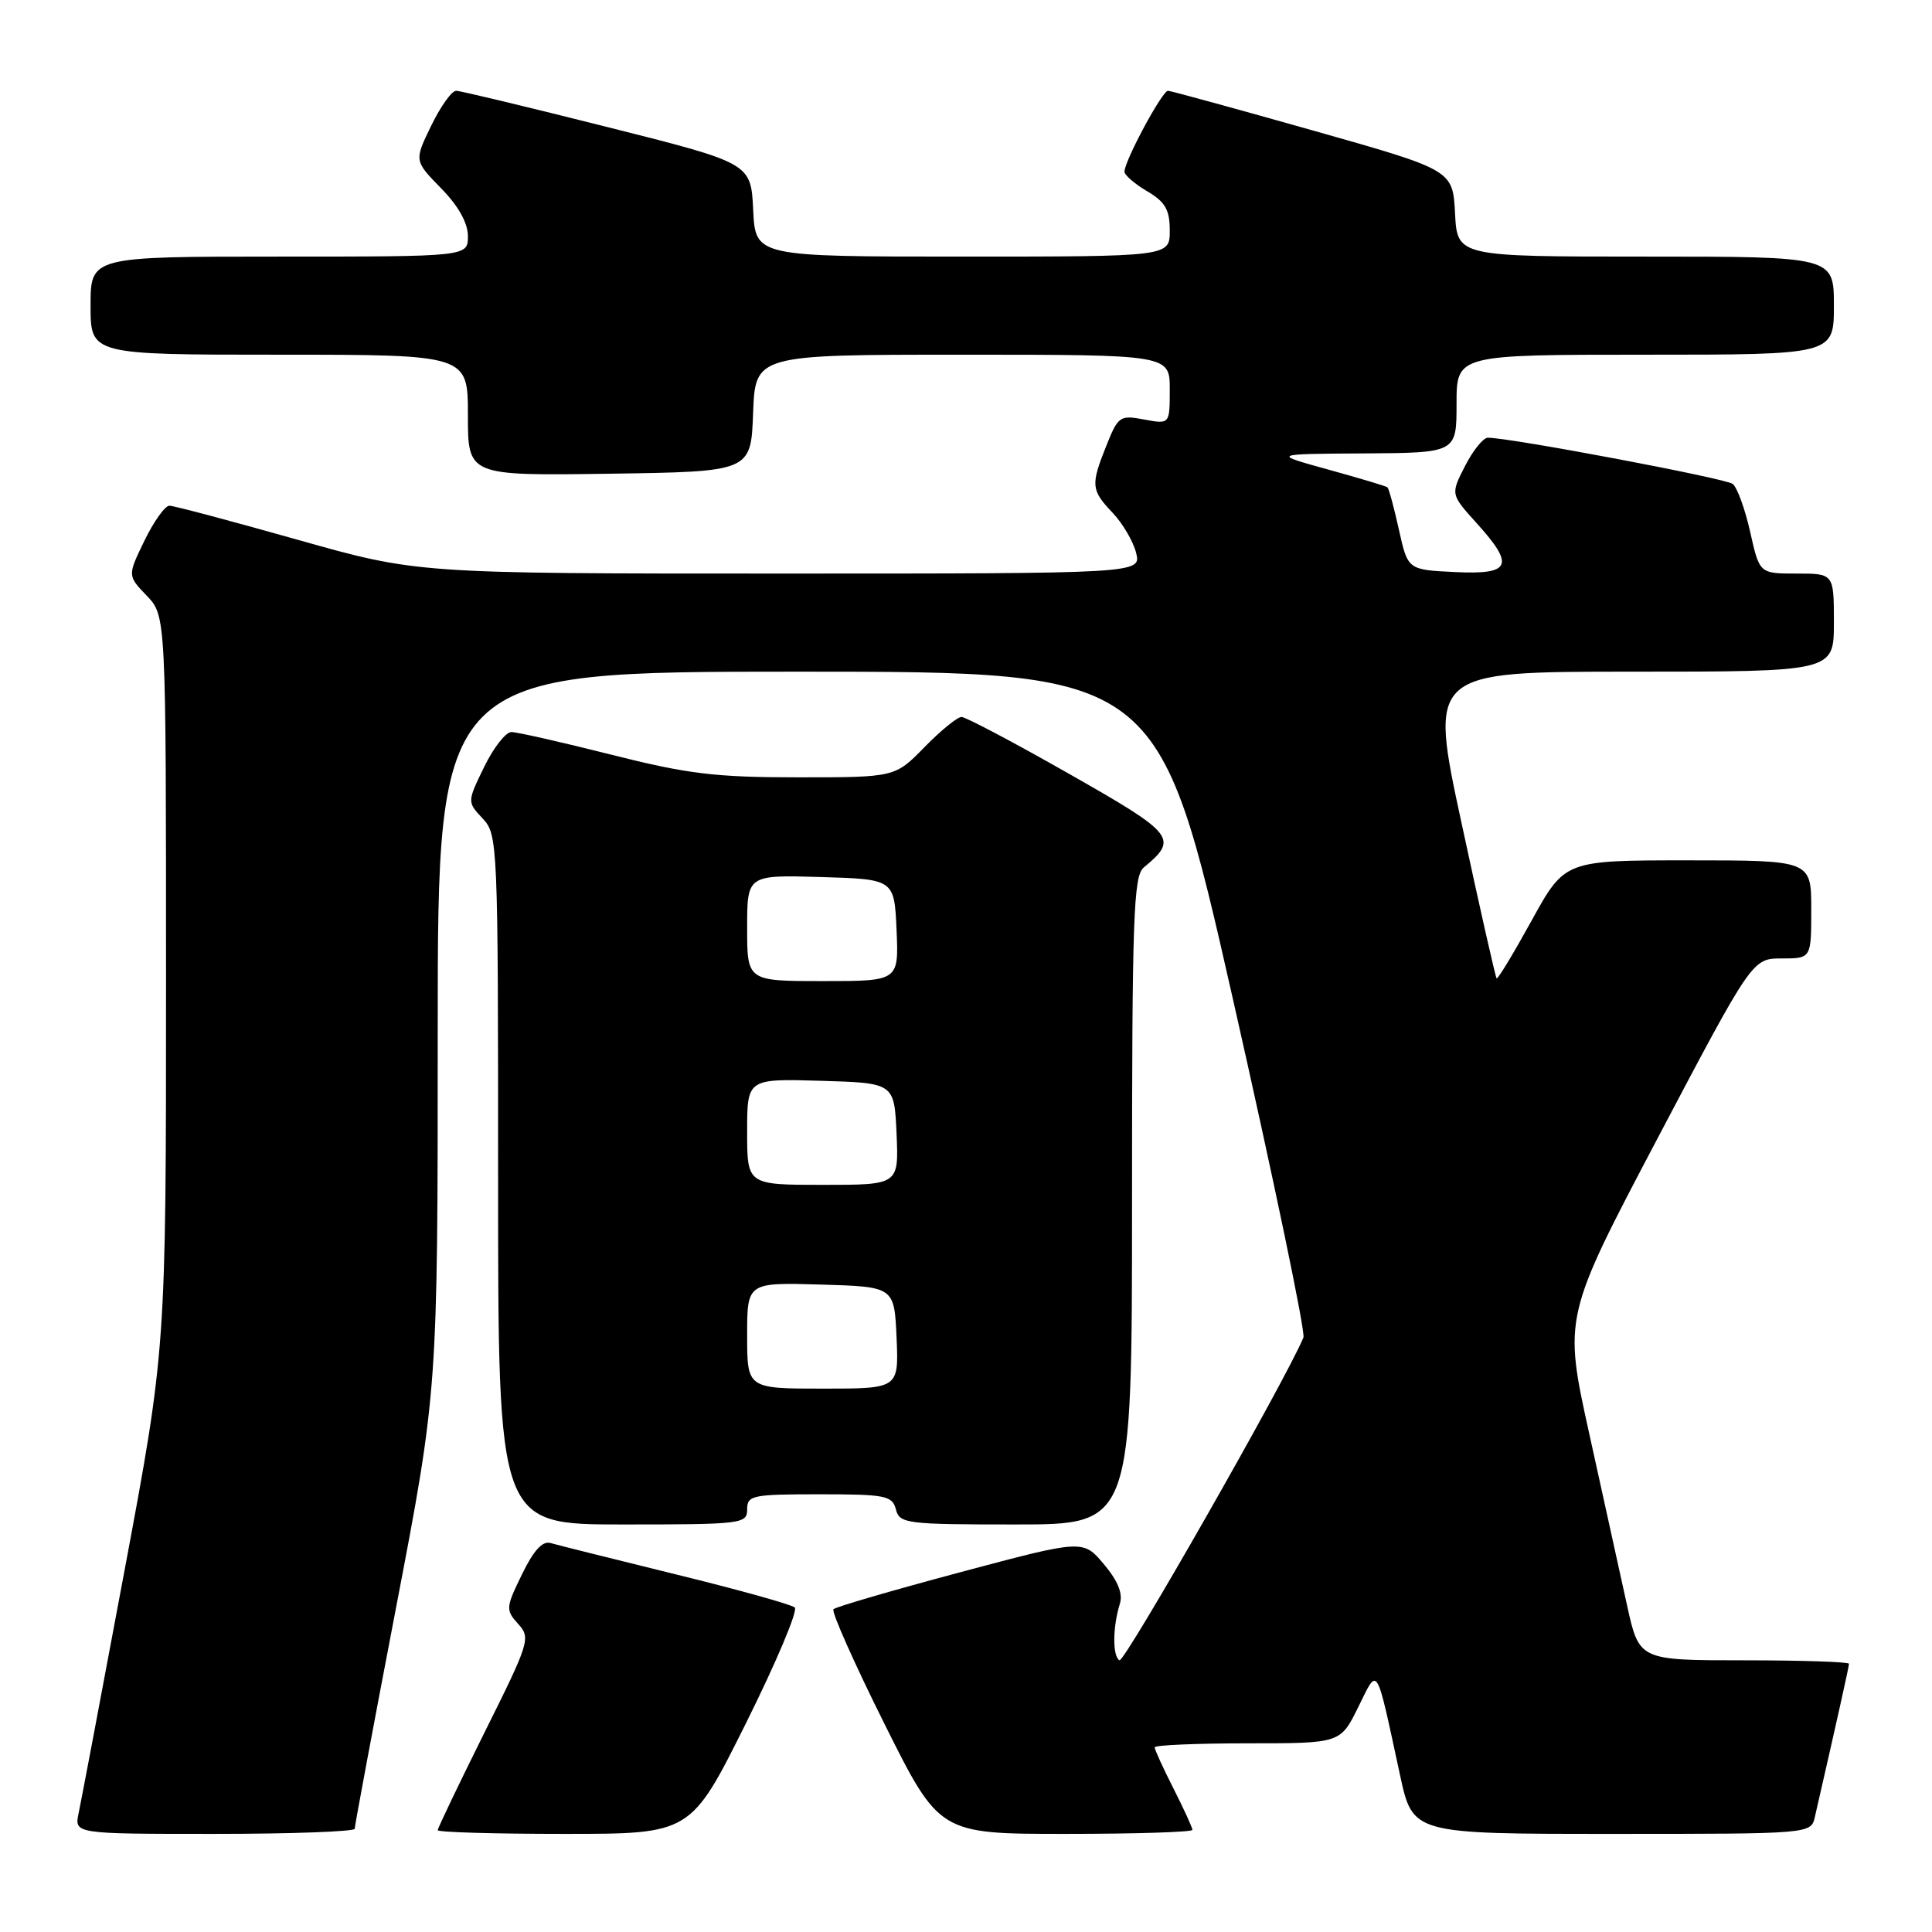 <?xml version="1.0" encoding="UTF-8" standalone="no"?>
<!DOCTYPE svg PUBLIC "-//W3C//DTD SVG 1.1//EN" "http://www.w3.org/Graphics/SVG/1.1/DTD/svg11.dtd" >
<svg xmlns="http://www.w3.org/2000/svg" xmlns:xlink="http://www.w3.org/1999/xlink" version="1.1" viewBox="0 0 256 256">
 <g >
 <path fill="currentColor"
d=" M 47.00 242.32 C 47.00 241.94 49.47 228.71 52.50 212.91 C 58.00 184.19 58.00 184.19 58.00 136.59 C 58.00 89.00 58.00 89.00 105.77 89.00 C 153.54 89.00 153.54 89.00 163.39 132.48 C 168.80 156.39 173.00 176.53 172.71 177.23 C 170.45 182.72 148.98 220.39 148.33 220.00 C 147.40 219.44 147.43 215.56 148.39 212.50 C 148.81 211.14 148.12 209.46 146.25 207.24 C 143.50 203.99 143.50 203.99 127.24 208.33 C 118.30 210.72 110.74 212.92 110.44 213.23 C 110.14 213.53 113.17 220.35 117.18 228.39 C 124.47 243.00 124.47 243.00 141.23 243.00 C 150.46 243.00 158.00 242.76 158.00 242.47 C 158.00 242.17 156.87 239.71 155.50 237.00 C 154.12 234.29 153.00 231.83 153.00 231.53 C 153.00 231.24 158.54 231.00 165.30 231.00 C 177.60 231.00 177.60 231.00 179.95 226.25 C 182.65 220.80 182.25 220.15 185.52 235.25 C 187.20 243.00 187.20 243.00 213.58 243.00 C 239.96 243.00 239.96 243.00 240.48 240.75 C 243.28 228.54 245.00 220.84 245.00 220.46 C 245.00 220.21 238.75 220.00 231.10 220.00 C 217.20 220.00 217.20 220.00 215.60 212.75 C 214.73 208.76 212.47 198.53 210.59 190.00 C 207.17 174.50 207.17 174.50 219.68 150.75 C 232.20 127.00 232.20 127.00 236.10 127.00 C 240.00 127.00 240.00 127.00 240.00 120.50 C 240.00 114.00 240.00 114.00 223.67 114.00 C 207.35 114.00 207.35 114.00 202.96 121.96 C 200.55 126.33 198.46 129.79 198.31 129.64 C 198.16 129.50 196.08 120.29 193.69 109.19 C 189.33 89.00 189.33 89.00 216.16 89.00 C 243.00 89.00 243.00 89.00 243.00 82.50 C 243.00 76.00 243.00 76.00 238.07 76.00 C 233.14 76.00 233.14 76.00 231.91 70.49 C 231.23 67.46 230.19 64.59 229.59 64.12 C 228.64 63.38 200.13 58.00 197.15 58.00 C 196.54 58.00 195.18 59.68 194.13 61.74 C 192.21 65.49 192.21 65.49 195.60 69.25 C 200.77 74.96 200.25 76.16 192.77 75.80 C 186.54 75.50 186.54 75.50 185.36 70.17 C 184.71 67.24 184.03 64.72 183.84 64.57 C 183.65 64.41 180.12 63.36 176.00 62.22 C 168.50 60.15 168.50 60.15 180.75 60.08 C 193.00 60.00 193.00 60.00 193.00 53.50 C 193.00 47.00 193.00 47.00 218.00 47.00 C 243.00 47.00 243.00 47.00 243.00 40.50 C 243.00 34.00 243.00 34.00 218.05 34.00 C 193.10 34.00 193.10 34.00 192.80 28.27 C 192.50 22.53 192.50 22.53 174.00 17.30 C 163.82 14.42 155.17 12.05 154.77 12.03 C 154.01 12.00 149.00 21.31 149.00 22.75 C 149.00 23.20 150.35 24.37 152.00 25.34 C 154.41 26.76 155.00 27.79 155.00 30.56 C 155.00 34.00 155.00 34.00 127.55 34.00 C 100.10 34.00 100.10 34.00 99.80 27.81 C 99.50 21.62 99.50 21.62 80.50 16.84 C 70.05 14.21 61.03 12.04 60.45 12.03 C 59.87 12.01 58.38 14.09 57.14 16.65 C 54.88 21.30 54.88 21.30 58.44 24.94 C 60.75 27.30 62.00 29.54 62.00 31.29 C 62.00 34.00 62.00 34.00 37.00 34.00 C 12.00 34.00 12.00 34.00 12.00 40.50 C 12.00 47.00 12.00 47.00 37.00 47.00 C 62.00 47.00 62.00 47.00 62.00 55.02 C 62.00 63.04 62.00 63.04 80.75 62.77 C 99.50 62.50 99.50 62.50 99.79 54.75 C 100.08 47.00 100.08 47.00 127.54 47.00 C 155.00 47.00 155.00 47.00 155.00 51.61 C 155.00 56.22 155.00 56.22 151.62 55.59 C 148.40 54.98 148.16 55.15 146.62 59.00 C 144.50 64.29 144.56 64.92 147.43 67.95 C 148.76 69.35 150.16 71.74 150.54 73.25 C 151.22 76.00 151.22 76.00 103.26 76.00 C 55.30 76.00 55.30 76.00 39.40 71.51 C 30.65 69.04 23.03 67.01 22.45 67.01 C 21.87 67.00 20.38 69.09 19.14 71.64 C 16.89 76.28 16.89 76.28 19.45 78.94 C 22.00 81.61 22.00 81.61 22.00 130.16 C 22.00 178.70 22.00 178.70 16.50 208.10 C 13.48 224.27 10.74 238.74 10.42 240.25 C 9.84 243.00 9.84 243.00 28.42 243.00 C 38.64 243.00 47.00 242.69 47.00 242.32 Z  M 98.83 228.36 C 102.84 220.31 105.76 213.40 105.31 213.00 C 104.87 212.60 97.75 210.62 89.50 208.60 C 81.25 206.57 73.80 204.71 72.95 204.46 C 71.89 204.14 70.70 205.44 69.16 208.62 C 67.01 213.03 66.99 213.33 68.66 215.18 C 70.34 217.03 70.17 217.59 64.20 229.56 C 60.79 236.42 58.00 242.24 58.00 242.51 C 58.00 242.78 65.54 243.00 74.77 243.00 C 91.53 243.00 91.53 243.00 98.83 228.36 Z  M 99.00 200.00 C 99.00 198.14 99.67 198.00 108.59 198.00 C 117.35 198.00 118.23 198.18 118.71 200.00 C 119.20 201.89 120.07 202.00 134.62 202.00 C 150.00 202.00 150.00 202.00 150.00 159.12 C 150.00 121.56 150.19 116.08 151.55 114.95 C 156.18 111.12 155.71 110.52 141.70 102.56 C 134.39 98.40 127.95 95.00 127.41 95.00 C 126.86 95.00 124.65 96.80 122.50 99.00 C 118.59 103.00 118.59 103.00 105.74 103.00 C 94.76 103.00 91.15 102.56 81.00 100.00 C 74.46 98.35 68.51 97.00 67.76 97.00 C 67.01 97.00 65.39 99.08 64.15 101.63 C 61.90 106.26 61.90 106.26 63.95 108.45 C 65.96 110.58 66.00 111.63 66.00 156.31 C 66.00 202.00 66.00 202.00 82.50 202.00 C 98.33 202.00 99.00 201.92 99.00 200.00 Z  M 99.00 176.96 C 99.00 169.93 99.00 169.93 108.75 170.21 C 118.50 170.50 118.50 170.50 118.80 177.25 C 119.09 184.00 119.09 184.00 109.05 184.00 C 99.00 184.00 99.00 184.00 99.00 176.96 Z  M 99.00 149.96 C 99.00 142.93 99.00 142.93 108.75 143.21 C 118.50 143.50 118.50 143.50 118.80 150.25 C 119.09 157.00 119.09 157.00 109.05 157.00 C 99.00 157.00 99.00 157.00 99.00 149.96 Z  M 99.00 122.96 C 99.00 115.93 99.00 115.93 108.75 116.21 C 118.50 116.50 118.50 116.50 118.80 123.25 C 119.09 130.00 119.09 130.00 109.05 130.00 C 99.00 130.00 99.00 130.00 99.00 122.96 Z "/>
</g>
</svg>